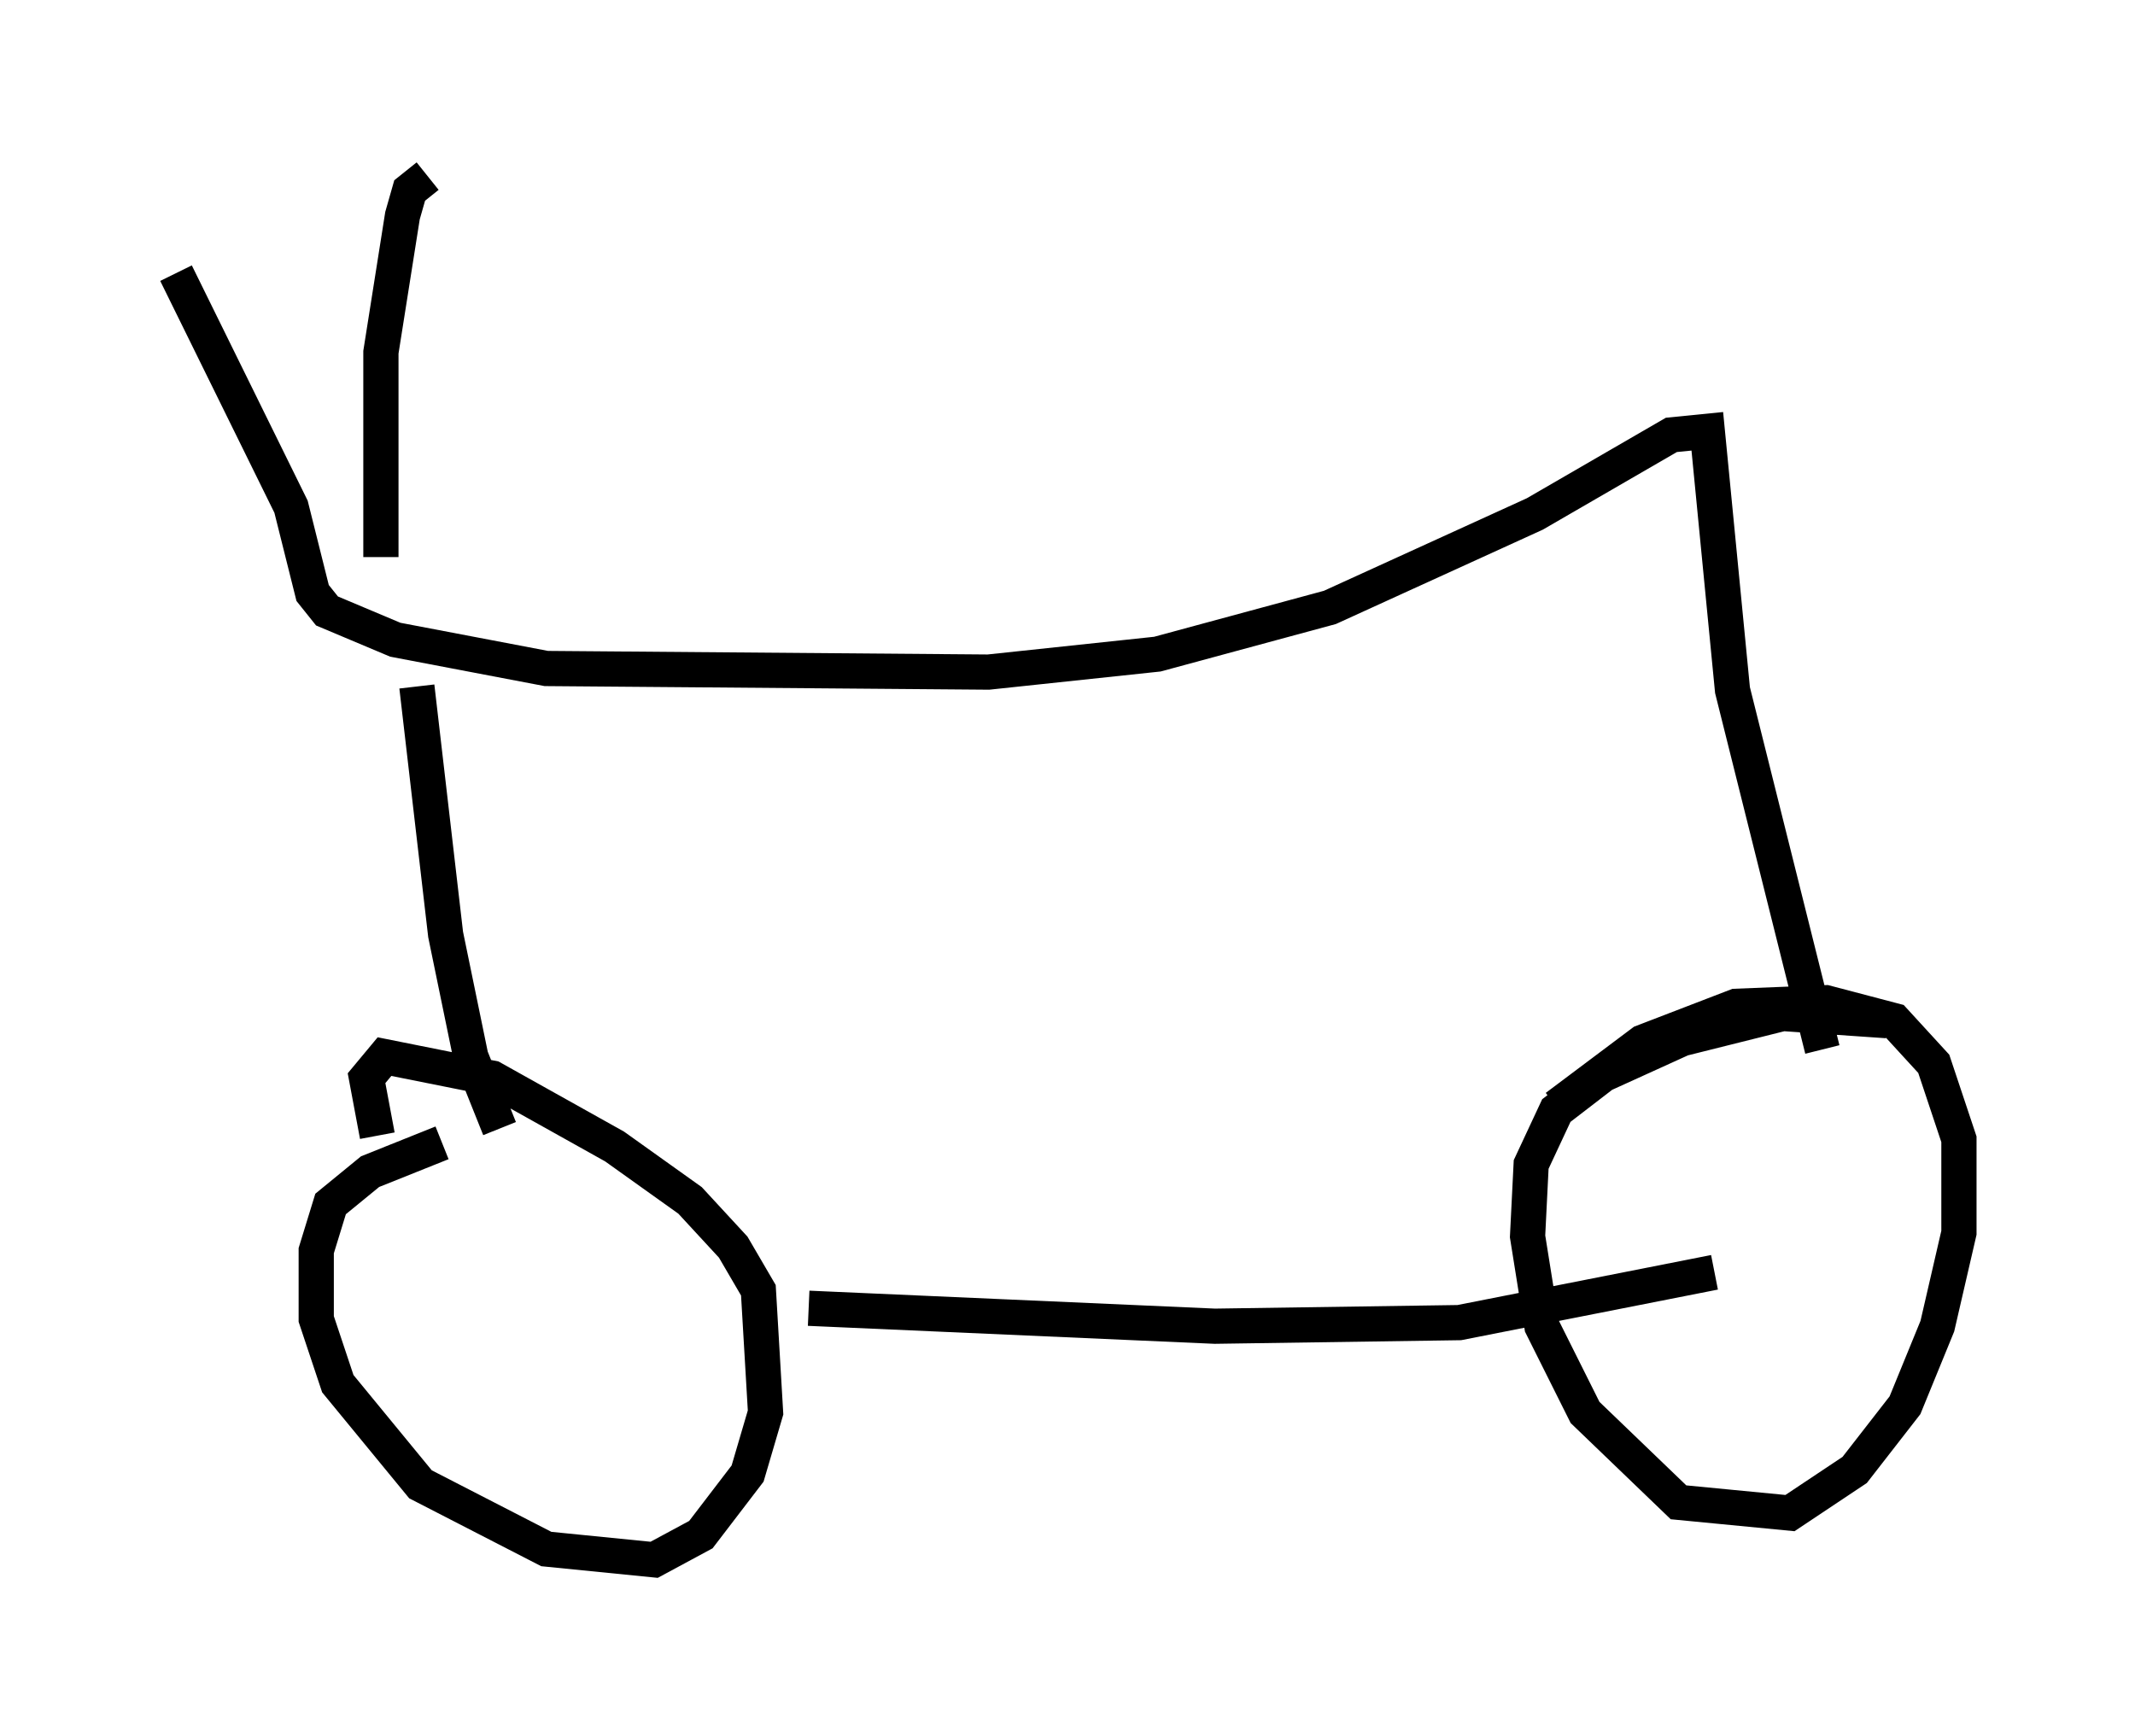 <?xml version="1.0" encoding="utf-8" ?>
<svg baseProfile="full" height="49.303" version="1.1" width="60.634" xmlns="http://www.w3.org/2000/svg" xmlns:ev="http://www.w3.org/2001/xml-events" xmlns:xlink="http://www.w3.org/1999/xlink"><defs /><rect fill="white" height="49.303" width="60.634" x="0" y="0" /><path d="M16.229, 32.052 m-3.675, 0.408 l-2.042, 0.817 -1.123, 0.919 l-0.408, 1.327 0.0, 1.94 l0.613, 1.838 2.348, 2.858 l3.573, 1.838 3.063, 0.306 l1.327, -0.715 1.327, -1.735 l0.51, -1.735 -0.204, -3.471 l-0.715, -1.225 -1.225, -1.327 l-2.144, -1.531 -3.471, -1.94 l-3.063, -0.613 -0.51, 0.613 l0.306, 1.633 m42.875, -3.267 l-2.96, -0.204 -2.858, 0.715 l-2.246, 1.021 -1.327, 1.021 l-0.715, 1.531 -0.102, 2.042 l0.408, 2.552 1.225, 2.45 l2.654, 2.552 3.165, 0.306 l1.838, -1.225 1.429, -1.838 l0.919, -2.246 0.613, -2.654 l0.0, -2.654 -0.715, -2.144 l-1.123, -1.225 -1.94, -0.51 l-2.552, 0.102 -2.654, 1.021 l-2.45, 1.838 m-21.234, 5.717 l11.536, 0.51 6.942, -0.102 l7.248, -1.429 m3.063, -6.329 l-2.552, -10.208 -0.715, -7.35 l-1.021, 0.102 -3.879, 2.246 l-5.819, 2.654 -4.9, 1.327 l-4.798, 0.51 -12.556, -0.102 l-4.288, -0.817 -1.94, -0.817 l-0.408, -0.51 -0.613, -2.45 l-3.267, -6.635 m5.819, 8.065 l0.0, -5.819 0.613, -3.879 l0.204, -0.715 0.51, -0.408 m-0.306, 14.496 l0.817, 7.044 0.715, 3.471 l0.817, 2.042 " fill="none" stroke="black" stroke-width="1" /></svg>